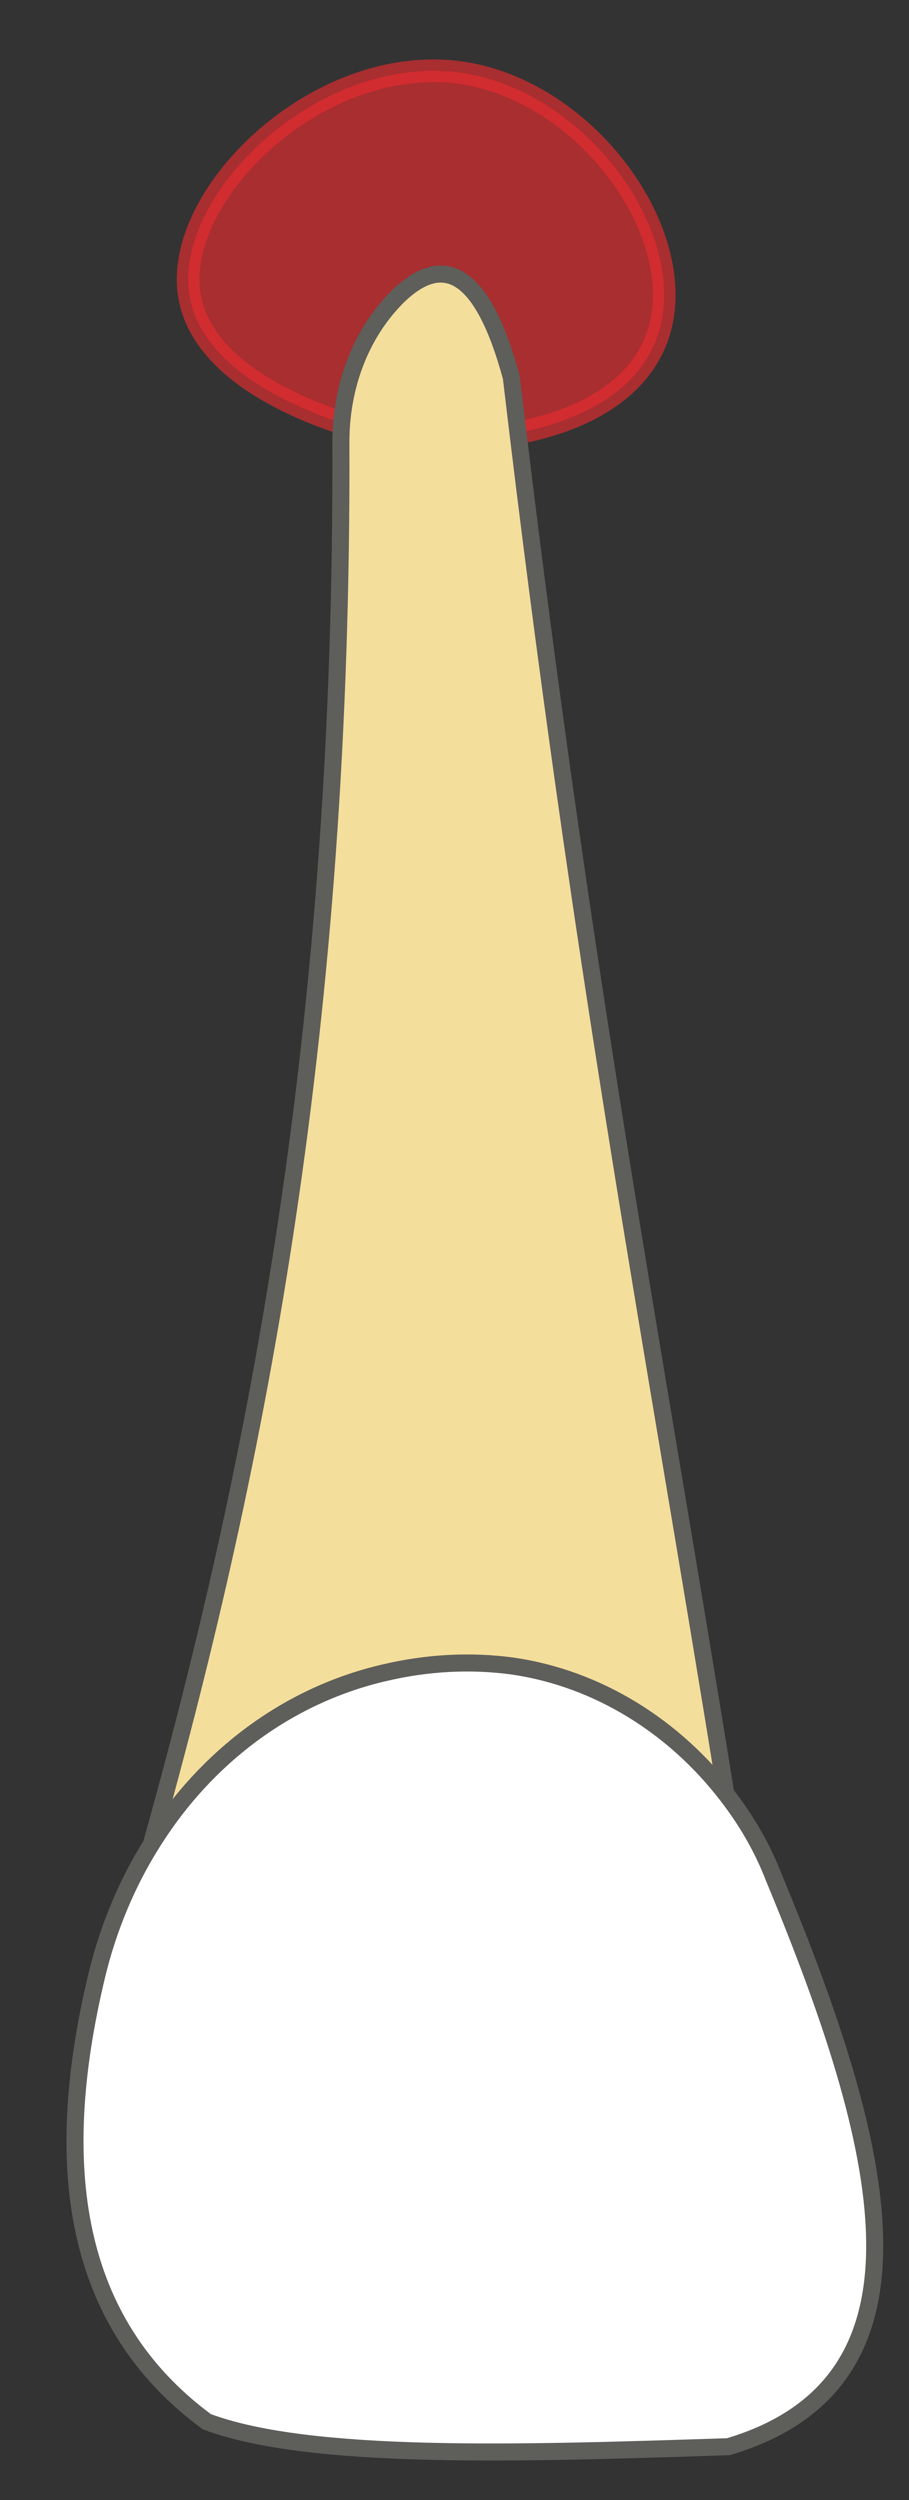 <svg width="8" height="22" viewBox="0 0 8 22" fill="none" xmlns="http://www.w3.org/2000/svg">
<rect x="0" y="0" width="8" height="22" fill="#333333" stroke="none"/>
<path opacity="0.65" d="M4.119 0.65C2.839 0.42 1.509 1.71 1.669 2.61C1.809 3.42 3.099 3.75 3.199 3.78C4.089 3.99 5.459 3.83 5.779 2.98C6.099 2.12 5.219 0.85 4.119 0.65Z" fill="#E62C2F" stroke="#E62C2F" stroke-width="0.2" stroke-linecap="round" stroke-linejoin="round"/>
<path d="M1.34 16.2C2.28 12.84 3.02 9 3 3.89C3 3.42 3.16 2.95 3.5 2.61C3.91 2.21 4.25 2.4 4.5 3.32C5.12 8.58 5.75 11.82 6.39 15.8V16.2H1.34Z" fill="#F4DE9C" stroke="#5E5E5A" stroke-width="0.15" stroke-linecap="round" stroke-linejoin="round"/>
<path d="M6.4 15.801C6.57 16.021 6.71 16.261 6.81 16.521C7.79 18.881 8.33 20.961 6.41 21.531C4.57 21.591 2.73 21.651 1.82 21.311C0.64 20.441 0.45 19.061 0.85 17.391C0.95 16.971 1.12 16.561 1.35 16.201C1.81 15.471 2.52 14.921 3.38 14.721C3.76 14.631 4.14 14.611 4.51 14.661C5.27 14.771 5.94 15.201 6.4 15.801Z" fill="white" stroke="#5E5E5A" stroke-width="0.15" stroke-linecap="round" stroke-linejoin="round"/>
</svg>
